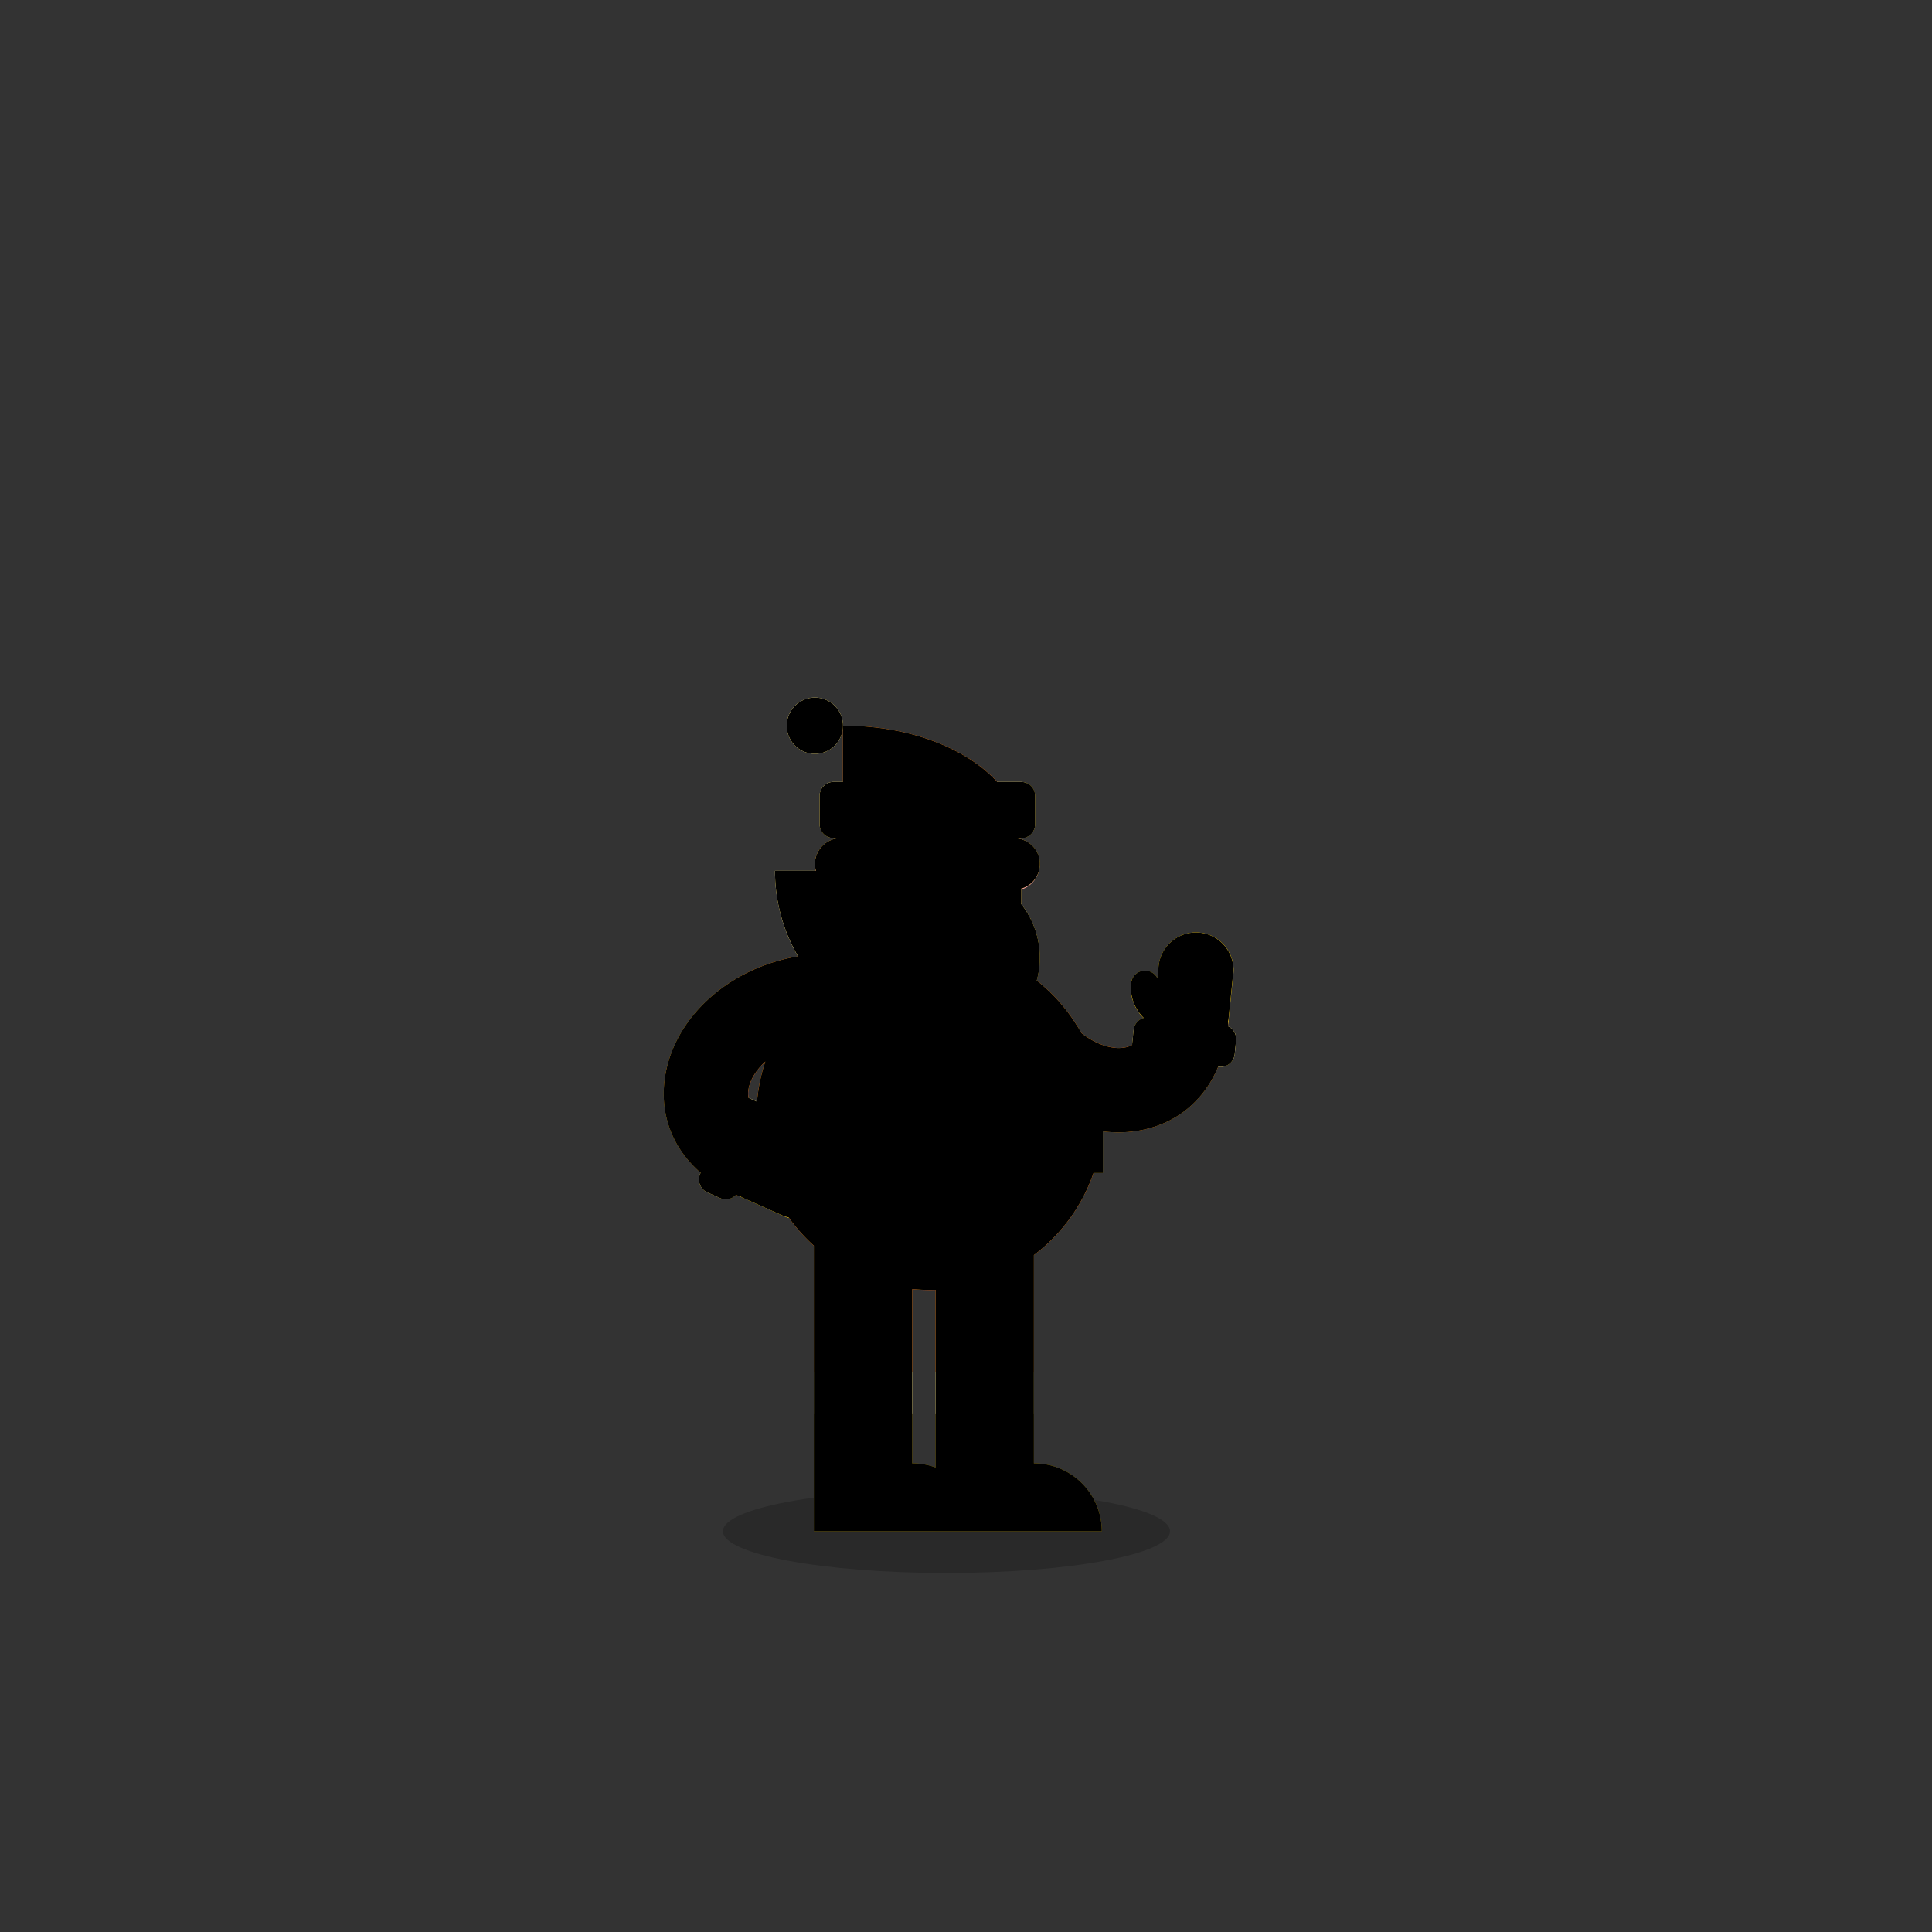 <svg xmlns="http://www.w3.org/2000/svg" viewBox="0 0 875 875"><rect x="0" y="0" width="875" height="875" fill="#333333" stroke="none"/><defs><style>.cls-1{isolation:isolate;}.cls-2{opacity:0.2;}.cls-3{fill:none;stroke:#e53935;stroke-linecap:round;stroke-miterlimit:10;stroke-width:38.18px;}.cls-4{fill:#f9ce1d;}.cls-5{fill:#fff;}.cls-6{fill:#e53935;}.cls-7{fill:#212121;}.cls-8,.cls-9{fill:#231f20;mix-blend-mode:multiply;}.cls-8{opacity:0.15;}.cls-9{opacity:0.05;}.cls-10{fill:#ef9a9a;}.cls-11{fill:#f7caad;}.cls-12{opacity:0.75;}.cls-13{fill:#ffd200;}</style></defs><title>Untitled-4</title><g class="cls-1"><g id="Layer_1" data-name="Layer 1"><ellipse class="cls-2" cx="428.65" cy="693.49" rx="101.23" ry="18.9"/><path class="cls-3" d="M462.11,463.9c20.33,37.52,70.42,42.06,75-.35"/><path class="cls-4" d="M536.62,460.9a6.34,6.34,0,0,1-7,5.63,19.43,19.43,0,0,1-17.36-21.24.08.08,0,0,1,0,0,6.34,6.34,0,0,1,12.6,1.31,6.77,6.77,0,0,0,6.06,7.37,6.33,6.33,0,0,1,5.66,7Z"/><path class="cls-4" d="M536.62,460.9a6.34,6.34,0,0,1-7,5.63,19.43,19.43,0,0,1-17.36-21.24.08.08,0,0,1,0,0,6.34,6.34,0,0,1,12.6,1.31,6.77,6.77,0,0,0,6.06,7.37,6.33,6.33,0,0,1,5.66,7Z"/><path class="cls-4" d="M522.7,457.94l2-19.08a.23.23,0,0,1,0-.08,17,17,0,1,1,33.72,3.56s-1.95,19.14-1.95,19.16a17,17,0,1,1-33.75-3.56Z"/><rect class="cls-5" x="526.73" y="448.66" width="19.09" height="46.66" rx="6.36" ry="6.36" transform="translate(12.45 957.76) rotate(-84.19)"/><rect class="cls-6" x="423.73" y="563.04" width="44.54" height="58.33"/><path class="cls-7" d="M468.28,640.46v22.27A30.75,30.75,0,0,1,499,693.49h-75.3v-53Z"/><rect class="cls-5" x="423.73" y="621.37" width="44.54" height="19.09"/><rect class="cls-6" x="368.59" y="563.04" width="44.54" height="58.33"/><path class="cls-7" d="M413.13,640.46v22.27a30.75,30.75,0,0,1,30.75,30.75h-75.3v-53Z"/><rect class="cls-5" x="368.59" y="621.37" width="44.54" height="19.09"/><circle class="cls-6" cx="421.02" cy="505.78" r="78.48"/><path class="cls-8" d="M421,427.3a78.11,78.11,0,0,0-48.11,16.5,80.42,80.42,0,0,0,69,38.65h.46a39.25,39.25,0,0,0,37.68-28.29A78.27,78.27,0,0,0,421,427.3Z"/><rect class="cls-7" x="342.54" y="505.78" width="156.96" height="25.45"/><rect class="cls-4" x="416.78" y="505.78" width="33.94" height="25.45"/><path class="cls-8" d="M449.72,432.74a78.47,78.47,0,0,1-73.31,137.59,78.47,78.47,0,1,0,73.31-137.59Z"/><path class="cls-3" d="M363.75,452.12c-42,7.52-62,53.65-23.22,71.34"/><path class="cls-4" d="M343.21,523.81a6.34,6.34,0,0,1-3.16-8.37,19.43,19.43,0,0,1,25.62-9.81h0a6.34,6.34,0,0,1-5.2,11.55,6.77,6.77,0,0,0-8.9,3.44,6.33,6.33,0,0,1-8.37,3.19Z"/><path class="cls-9" d="M343.21,523.81a6.34,6.34,0,0,1-3.16-8.37,19.43,19.43,0,0,1,25.62-9.81h0a6.34,6.34,0,0,1-5.2,11.55,6.77,6.77,0,0,0-8.9,3.44,6.33,6.33,0,0,1-8.37,3.19Z"/><path class="cls-4" d="M350.4,511.52l17.5,7.86.07,0a17,17,0,1,1-14,30.9l-17.58-7.87a17,17,0,1,1,14-30.92Z"/><rect class="cls-5" x="309.46" y="510.45" width="46.66" height="19.09" rx="6.36" ry="6.36" transform="translate(-277.77 611.42) rotate(-65.9)"/><path class="cls-10" d="M392.91,391.22A11.93,11.93,0,1,1,381,379.57,11.79,11.79,0,0,1,392.91,391.22Z"/><path class="cls-10" d="M470.86,391.22a11.94,11.94,0,1,1-11.93-11.64A11.79,11.79,0,0,1,470.86,391.22Z"/><path class="cls-5" d="M381.78,328.67a12.73,12.73,0,1,1-12.72-12.73A12.72,12.72,0,0,1,381.78,328.67Z"/><path class="cls-11" d="M420,354.12a42.42,42.42,0,0,0-42.42,42.42V439h84.84V396.54A42.42,42.42,0,0,0,420,354.12Z"/><path class="cls-5" d="M431.63,394.42H351c0,43.34,35.88,78.48,80.14,78.48h.46a39.24,39.24,0,1,0,0-78.48Z"/><ellipse class="cls-10" cx="421.02" cy="394.42" rx="11.67" ry="9.54"/><path class="cls-7" d="M429.5,407.15a8.48,8.48,0,1,1-17,0Z"/><path class="cls-6" d="M382.24,328.67h-.46v50.9h80.6C462.38,351.46,426.5,328.67,382.24,328.67Z"/><rect class="cls-5" x="371.18" y="354.12" width="97.57" height="25.45" rx="6.36" ry="6.36"/><path class="cls-7" d="M404.05,385.93a3.18,3.18,0,1,1-3.18-3.17A3.19,3.19,0,0,1,404.05,385.93Z"/><path class="cls-7" d="M438,385.93a3.18,3.18,0,1,0,3.19-3.17A3.18,3.18,0,0,0,438,385.93Z"/><g class="cls-12"><path class="cls-13" d="M556.15,464.78c0-.57.05-1.14,0-1.71s.19-1,.25-1.57c0,0,1.95-19.16,1.95-19.16a17,17,0,1,0-33.72-3.56.23.23,0,0,0,0,.08l-.43,4.18a6.33,6.33,0,0,0-11.93,2.22.08.08,0,0,0,0,0A19.27,19.27,0,0,0,518,461a6.38,6.38,0,0,0-4.6,5.47l-.64,6.33c0,.14,0,.27,0,.4a8.89,8.89,0,0,1-3.2,1.18c-5.55,1.09-13-1.16-19.79-6.52l-.38-.66c-.29-.51-.57-1-.87-1.52s-.63-1-1-1.55l-.79-1.24c-.35-.54-.7-1.07-1.07-1.6l-.7-1q-1.23-1.73-2.55-3.39l-.39-.49c-.48-.59-1-1.17-1.46-1.74L480,454q-.77-.87-1.56-1.73l-.42-.44a78.94,78.94,0,0,0-5.78-5.51l-.25-.22q-1-.87-2.07-1.71l0,0-.06,0-.32-.25a39.2,39.2,0,0,0-7.08-34.75v-6.94a11.61,11.61,0,0,0-3.45-22.79h3.45a6.38,6.38,0,0,0,6.36-6.36V360.49a6.38,6.38,0,0,0-6.36-6.36H451.63c-13.86-15.21-39.73-25.45-69.39-25.45h-.46v25.44h-4.24a6.38,6.38,0,0,0-6.36,6.36v12.73a6.38,6.38,0,0,0,6.36,6.36H381a11.79,11.79,0,0,0-11.92,11.64,11.38,11.38,0,0,0,.47,3.2H351a76.84,76.84,0,0,0,10.47,38.77c-.37,0-.74.07-1.11.14C328.87,439,304.46,461.9,301,489.09c-2.06,16.4,3.9,31.27,16.31,42.06l-.2.44a6.38,6.38,0,0,0,3.21,8.41l5.81,2.6a6.38,6.38,0,0,0,7.21-1.44c.56.23,1.12.42,1.69.59s.88.49,1.35.7L354,550.31a17.18,17.18,0,0,0,3.17,1.06,78.89,78.89,0,0,0,11.42,12.79V693.49H499a30.75,30.75,0,0,0-30.75-30.76v-94.3a78.63,78.63,0,0,0,27-37.2h4.24V512.4a56.86,56.86,0,0,0,7,.44,53.85,53.85,0,0,0,10.4-1c16.22-3.19,28.47-13.52,34.81-28.69l.48,0a6.38,6.38,0,0,0,7-5.69l.64-6.33A6.38,6.38,0,0,0,556.15,464.78Zm-213.3,34.16-3.44-1.54-.38-.15a8.88,8.88,0,0,1-.12-3.4c.54-4.27,3.27-9,7.72-13.1A78.06,78.06,0,0,0,342.86,498.94Zm80.88,122.43v43.24a30.69,30.69,0,0,0-10.61-1.88V583.86l.58,0q1.27.12,2.55.19l1.12.07c1.21.06,2.42.09,3.65.09.91,0,1.81,0,2.71-.07Z"/><path class="cls-13" d="M369.06,341.4a12.73,12.73,0,1,0-12.73-12.72A12.72,12.72,0,0,0,369.06,341.4Z"/></g></g><g id="Unavailable"><path d="M556.15,464.78c0-.57.05-1.14,0-1.71s.19-1,.25-1.57c0,0,1.95-19.16,1.95-19.16a17,17,0,1,0-33.72-3.56.23.23,0,0,0,0,.08l-.43,4.18a6.33,6.33,0,0,0-11.93,2.22.08.08,0,0,0,0,0A19.27,19.27,0,0,0,518,461a6.38,6.38,0,0,0-4.6,5.47l-.64,6.33c0,.14,0,.27,0,.4a8.89,8.89,0,0,1-3.2,1.18c-5.55,1.09-13-1.16-19.79-6.52l-.38-.66c-.29-.51-.57-1-.87-1.52s-.63-1-1-1.55l-.79-1.24c-.35-.54-.7-1.07-1.07-1.6l-.7-1q-1.23-1.73-2.55-3.39l-.39-.49c-.48-.59-1-1.17-1.46-1.74L480,454q-.77-.87-1.56-1.73l-.42-.44a78.94,78.94,0,0,0-5.78-5.51l-.25-.22q-1-.87-2.07-1.71l0,0-.06,0-.32-.25a39.2,39.2,0,0,0-7.08-34.75v-6.94a11.61,11.61,0,0,0-3.45-22.79h3.45a6.38,6.38,0,0,0,6.36-6.36V360.49a6.38,6.38,0,0,0-6.36-6.36H451.63c-13.86-15.21-39.73-25.45-69.39-25.45h-.46v25.44h-4.24a6.38,6.38,0,0,0-6.36,6.36v12.73a6.38,6.38,0,0,0,6.36,6.36H381a11.79,11.79,0,0,0-11.92,11.64,11.38,11.38,0,0,0,.47,3.2H351a76.84,76.84,0,0,0,10.47,38.77c-.37,0-.74.07-1.11.14C328.87,439,304.46,461.9,301,489.09c-2.06,16.4,3.9,31.27,16.31,42.06l-.2.44a6.38,6.38,0,0,0,3.21,8.41l5.81,2.6a6.38,6.38,0,0,0,7.21-1.44c.56.23,1.12.42,1.69.59s.88.49,1.35.7L354,550.31a17.18,17.18,0,0,0,3.17,1.06,78.89,78.89,0,0,0,11.42,12.79V693.49H499a30.75,30.75,0,0,0-30.75-30.76v-94.3a78.63,78.63,0,0,0,27-37.2h4.24V512.4a56.86,56.86,0,0,0,7,.44,53.85,53.85,0,0,0,10.4-1c16.22-3.19,28.47-13.52,34.81-28.69l.48,0a6.38,6.38,0,0,0,7-5.69l.64-6.33A6.38,6.38,0,0,0,556.15,464.78Zm-213.3,34.16-3.44-1.54-.38-.15a8.88,8.88,0,0,1-.12-3.4c.54-4.27,3.27-9,7.72-13.1A78.06,78.06,0,0,0,342.86,498.94Zm80.88,122.43v43.24a30.69,30.69,0,0,0-10.61-1.88V583.86l.58,0q1.27.12,2.55.19l1.12.07c1.21.06,2.42.09,3.65.09.91,0,1.81,0,2.71-.07Z"/><path d="M369.06,341.4a12.73,12.73,0,1,0-12.73-12.72A12.72,12.72,0,0,0,369.06,341.4Z"/></g></g></svg>